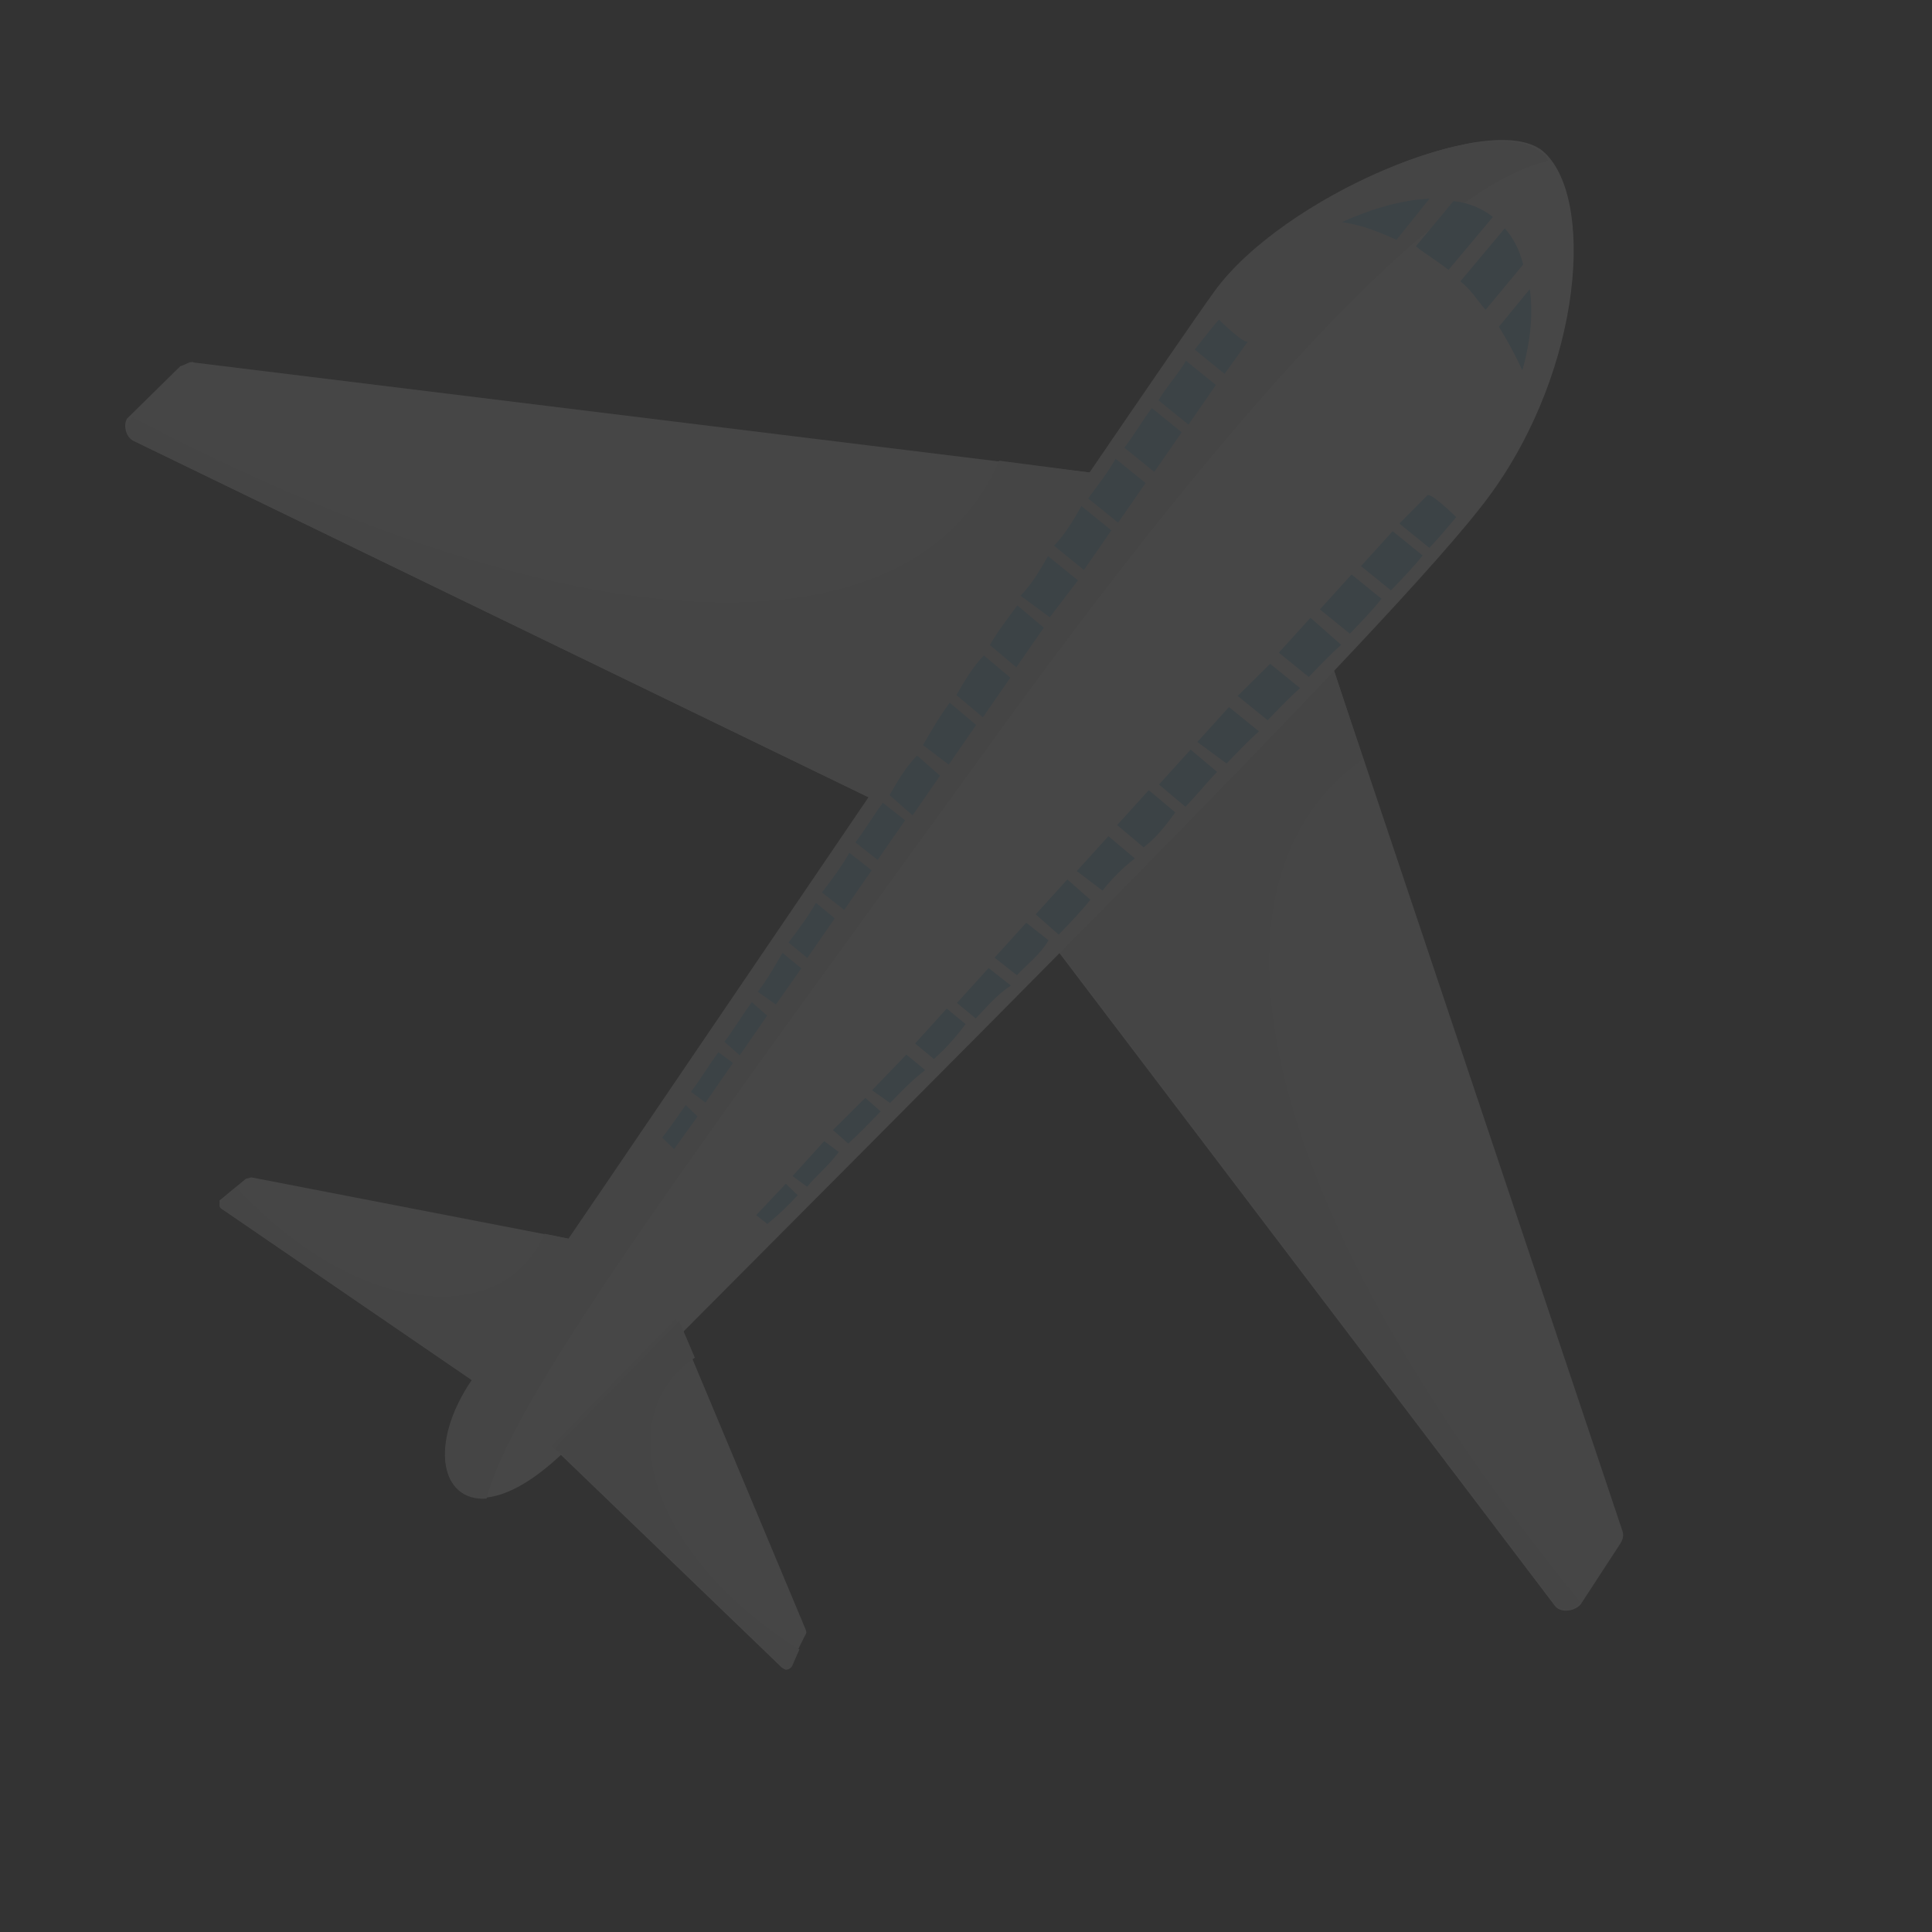 <svg width="158" height="158" viewBox="0 0 158 158" fill="none" xmlns="http://www.w3.org/2000/svg">
<rect x="0" y="0" width="158" height="158" fill="#333333" stroke="none"/>
<g opacity="0.1">
<path d="M127.138 131.299L86.433 77.672L108.86 54.15L132.7 125.25C132.82 125.698 132.657 125.982 132.493 126.265L129.269 131.208C128.719 131.835 127.542 131.911 127.138 131.299Z" fill="#F4F4F4"/>
<path d="M129.209 130.984C128.719 131.835 127.765 131.851 127.078 131.075L86.373 77.448L108.801 53.926L111.466 62.088C97.776 71.754 101.692 97.094 129.209 130.984Z" fill="#EDEDED"/>
<path d="M10.868 36.024L71.408 65.384L90.136 38.775L15.864 29.648C15.58 29.484 15.193 29.828 14.747 29.947L10.389 34.234C10.062 34.801 10.302 35.696 10.868 36.024Z" fill="#F4F4F4"/>
<path d="M10.835 34.114C10.062 34.801 10.302 35.696 10.868 36.024L71.408 65.384L90.136 38.775L81.701 37.676C75.068 53.128 49.279 54.281 10.835 34.114Z" fill="#EDEDED"/>
<path d="M46.185 118.684C74.252 90.292 114.025 51.086 121.755 40.618C129.485 30.151 130.474 15.971 126.147 12.333C121.88 8.918 105.339 15.989 99.527 23.784C93.938 31.519 43.987 105.119 38.845 112.734C33.419 120.185 37.632 126.973 46.185 118.684Z" fill="white"/>
<path d="M82.021 59.422C58.788 91.557 42.005 113.807 39.8 122.554C36.046 122.84 35.01 118.08 38.621 112.794C43.824 105.403 93.715 31.579 99.303 23.844C104.892 16.108 121.657 8.978 125.924 12.393C126.207 12.556 126.49 12.72 126.61 13.168C116.215 15.474 97.584 37.979 82.021 59.422Z" fill="#EDEDED"/>
<path d="M63.826 136.268L45.112 118.252L55.255 107.857L65.907 133.312C65.967 133.536 65.967 133.536 65.803 133.819L64.556 136.313C64.616 136.536 64.169 136.656 63.826 136.268Z" fill="#F4F4F4"/>
<path d="M18.127 98.853L39.532 113.51L47.572 101.519L20.551 96.285C20.327 96.344 20.327 96.344 20.104 96.404L17.947 98.182C18.007 98.406 17.843 98.689 18.127 98.853Z" fill="#F4F4F4"/>
<path d="M109.753 18.165C112.314 16.999 114.771 16.341 116.901 16.25L114.21 19.61C112.854 19.014 111.497 18.418 109.753 18.165Z" fill="#8CD3F6"/>
<path d="M115.791 20.146L118.868 16.442C120.105 16.591 121.179 17.023 122.089 17.738L118.461 22.069C117.551 21.353 116.701 20.861 115.791 20.146Z" fill="#8CD3F6"/>
<path d="M124.494 30.289C124.494 30.289 123.851 28.782 122.581 26.723L125.108 23.647C125.365 25.497 125.234 27.691 124.494 30.289Z" fill="#8CD3F6"/>
<path d="M121.491 25.336C120.804 24.56 120.341 23.724 119.431 23.009L123.059 18.678C123.746 19.454 124.209 20.289 124.569 21.632L121.491 25.336Z" fill="#8CD3F6"/>
<path d="M103.669 58.899L101.222 56.916L103.87 54.287L106.316 56.271C105.543 56.958 104.606 57.928 103.669 58.899Z" fill="#8CD3F6"/>
<path d="M100.308 62.439L97.921 60.679L100.508 57.827L102.955 59.81C102.182 60.497 101.245 61.468 100.308 62.439Z" fill="#8CD3F6"/>
<path d="M72.791 90.204L71.315 89.16L74.126 86.248L75.662 87.515C74.665 88.262 73.728 89.233 72.791 90.204Z" fill="#8CD3F6"/>
<path d="M76.376 86.604L74.839 85.337L77.427 82.484L78.963 83.752C78.087 84.946 77.15 85.917 76.376 86.604Z" fill="#8CD3F6"/>
<path d="M86.58 76.433L84.7 74.778L87.287 71.925L89.167 73.581C88.454 74.492 87.517 75.462 86.58 76.433Z" fill="#8CD3F6"/>
<path d="M79.797 83.288L78.26 82.021L80.848 79.168L82.668 80.6C81.448 81.407 80.734 82.318 79.797 83.288Z" fill="#8CD3F6"/>
<path d="M90.164 72.834L88.061 71.238L90.648 68.386L92.812 70.205C91.815 70.952 90.878 71.923 90.164 72.834Z" fill="#8CD3F6"/>
<path d="M93.525 69.294L91.362 67.475L93.95 64.622L96.113 66.442C95.236 67.636 94.522 68.547 93.525 69.294Z" fill="#8CD3F6"/>
<path d="M96.947 65.978L94.783 64.159L97.371 61.307L99.534 63.126C98.597 64.097 97.883 65.008 96.947 65.978Z" fill="#8CD3F6"/>
<path d="M83.158 79.749L81.338 78.317L83.926 75.465L85.746 76.896C85.092 78.031 84.095 78.778 83.158 79.749Z" fill="#8CD3F6"/>
<path d="M69.37 93.519L68.117 92.416L70.764 89.787L72.018 90.891C71.081 91.861 70.144 92.832 69.37 93.519Z" fill="#8CD3F6"/>
<path d="M113.752 48.281L111.305 46.297L113.893 43.445L116.34 45.428C115.626 46.339 114.689 47.31 113.752 48.281Z" fill="#8CD3F6"/>
<path d="M119.091 42.292C118.541 42.919 117.827 43.83 116.89 44.801L114.443 42.818L116.704 40.532C116.868 40.249 118.121 41.352 119.091 42.292Z" fill="#8CD3F6"/>
<path d="M110.391 51.82L107.944 49.837L110.532 46.984L112.979 48.968C112.265 49.879 111.328 50.849 110.391 51.82Z" fill="#8CD3F6"/>
<path d="M66.009 97.059L64.816 96.179L67.403 93.326L68.597 94.206C67.72 95.401 66.723 96.148 66.009 97.059Z" fill="#8CD3F6"/>
<path d="M62.751 100.091L61.841 99.375L64.265 96.806L65.235 97.746C63.748 99.344 62.751 100.091 62.751 100.091Z" fill="#8CD3F6"/>
<path d="M107.03 55.36L104.583 53.377L107.171 50.524L109.677 52.731C108.904 53.418 107.967 54.389 107.03 55.36Z" fill="#8CD3F6"/>
<path d="M86.198 44.628L88.645 46.612L90.889 43.371L88.442 41.388C87.788 42.523 87.135 43.658 86.198 44.628Z" fill="#8CD3F6"/>
<path d="M83.463 48.72L85.85 50.479L88.154 47.463L85.708 45.48C85.054 46.614 84.4 47.749 83.463 48.72Z" fill="#8CD3F6"/>
<path d="M61.974 81.107L63.451 82.151L65.532 79.194L63.995 77.927C63.342 79.061 62.688 80.196 61.974 81.107Z" fill="#8CD3F6"/>
<path d="M64.485 77.076L66.022 78.343L68.266 75.103L66.73 73.835C66.076 74.97 65.199 76.165 64.485 77.076Z" fill="#8CD3F6"/>
<path d="M72.749 65.025L74.629 66.681L76.873 63.44L74.993 61.785C74.056 62.756 73.402 63.891 72.749 65.025Z" fill="#8CD3F6"/>
<path d="M67.22 72.984L69.04 74.416L71.284 71.175L69.464 69.744C68.811 70.879 67.933 72.073 67.22 72.984Z" fill="#8CD3F6"/>
<path d="M75.483 60.934L77.587 62.529L79.831 59.289L77.668 57.47C76.79 58.664 76.137 59.799 75.483 60.934Z" fill="#8CD3F6"/>
<path d="M78.218 56.843L80.381 58.662L82.625 55.422L80.462 53.602C79.525 54.573 78.871 55.708 78.218 56.843Z" fill="#8CD3F6"/>
<path d="M80.952 52.751L83.116 54.571L85.36 51.33L83.197 49.511C82.32 50.706 81.606 51.617 80.952 52.751Z" fill="#8CD3F6"/>
<path d="M69.954 68.893L71.774 70.324L74.019 67.084L72.198 65.653C71.322 66.847 70.668 67.982 69.954 68.893Z" fill="#8CD3F6"/>
<path d="M59.24 85.198L60.493 86.302L62.737 83.062L61.484 81.958C60.607 83.153 59.953 84.287 59.24 85.198Z" fill="#8CD3F6"/>
<path d="M94.745 32.742L97.192 34.725L99.436 31.485L96.989 29.502C96.335 30.637 95.398 31.607 94.745 32.742Z" fill="#8CD3F6"/>
<path d="M99.68 26.142C99.13 26.769 98.416 27.68 97.703 28.591L100.149 30.574L102.067 27.901C101.903 28.185 100.65 27.081 99.68 26.142Z" fill="#8CD3F6"/>
<path d="M91.95 36.61L94.397 38.593L96.641 35.353L94.194 33.369C93.317 34.564 92.664 35.699 91.95 36.61Z" fill="#8CD3F6"/>
<path d="M56.505 89.29L57.699 90.169L59.943 86.929L58.749 86.049C57.873 87.244 57.219 88.379 56.505 89.29Z" fill="#8CD3F6"/>
<path d="M54.157 93.038L55.128 93.977L57.045 91.304L56.075 90.365C54.871 92.127 54.157 93.038 54.157 93.038Z" fill="#8CD3F6"/>
<path d="M88.992 40.761L91.439 42.744L93.683 39.504L91.237 37.521C90.583 38.656 89.869 39.566 88.992 40.761Z" fill="#8CD3F6"/>
<path d="M65.373 134.894L64.779 136.253C64.616 136.536 64.169 136.656 64.109 136.432L45.395 118.416L55.539 108.021L56.825 111.035C49.726 115.816 53.292 127.336 65.373 134.894Z" fill="#EDEDED"/>
<path d="M19.33 97.091L18.17 98.122C18.006 98.406 17.843 98.689 18.127 98.853L39.532 113.51L47.572 101.519L44.531 100.895C41.133 108.763 29.107 107.667 19.33 97.091Z" fill="#EDEDED"/>
</g>
</svg>
